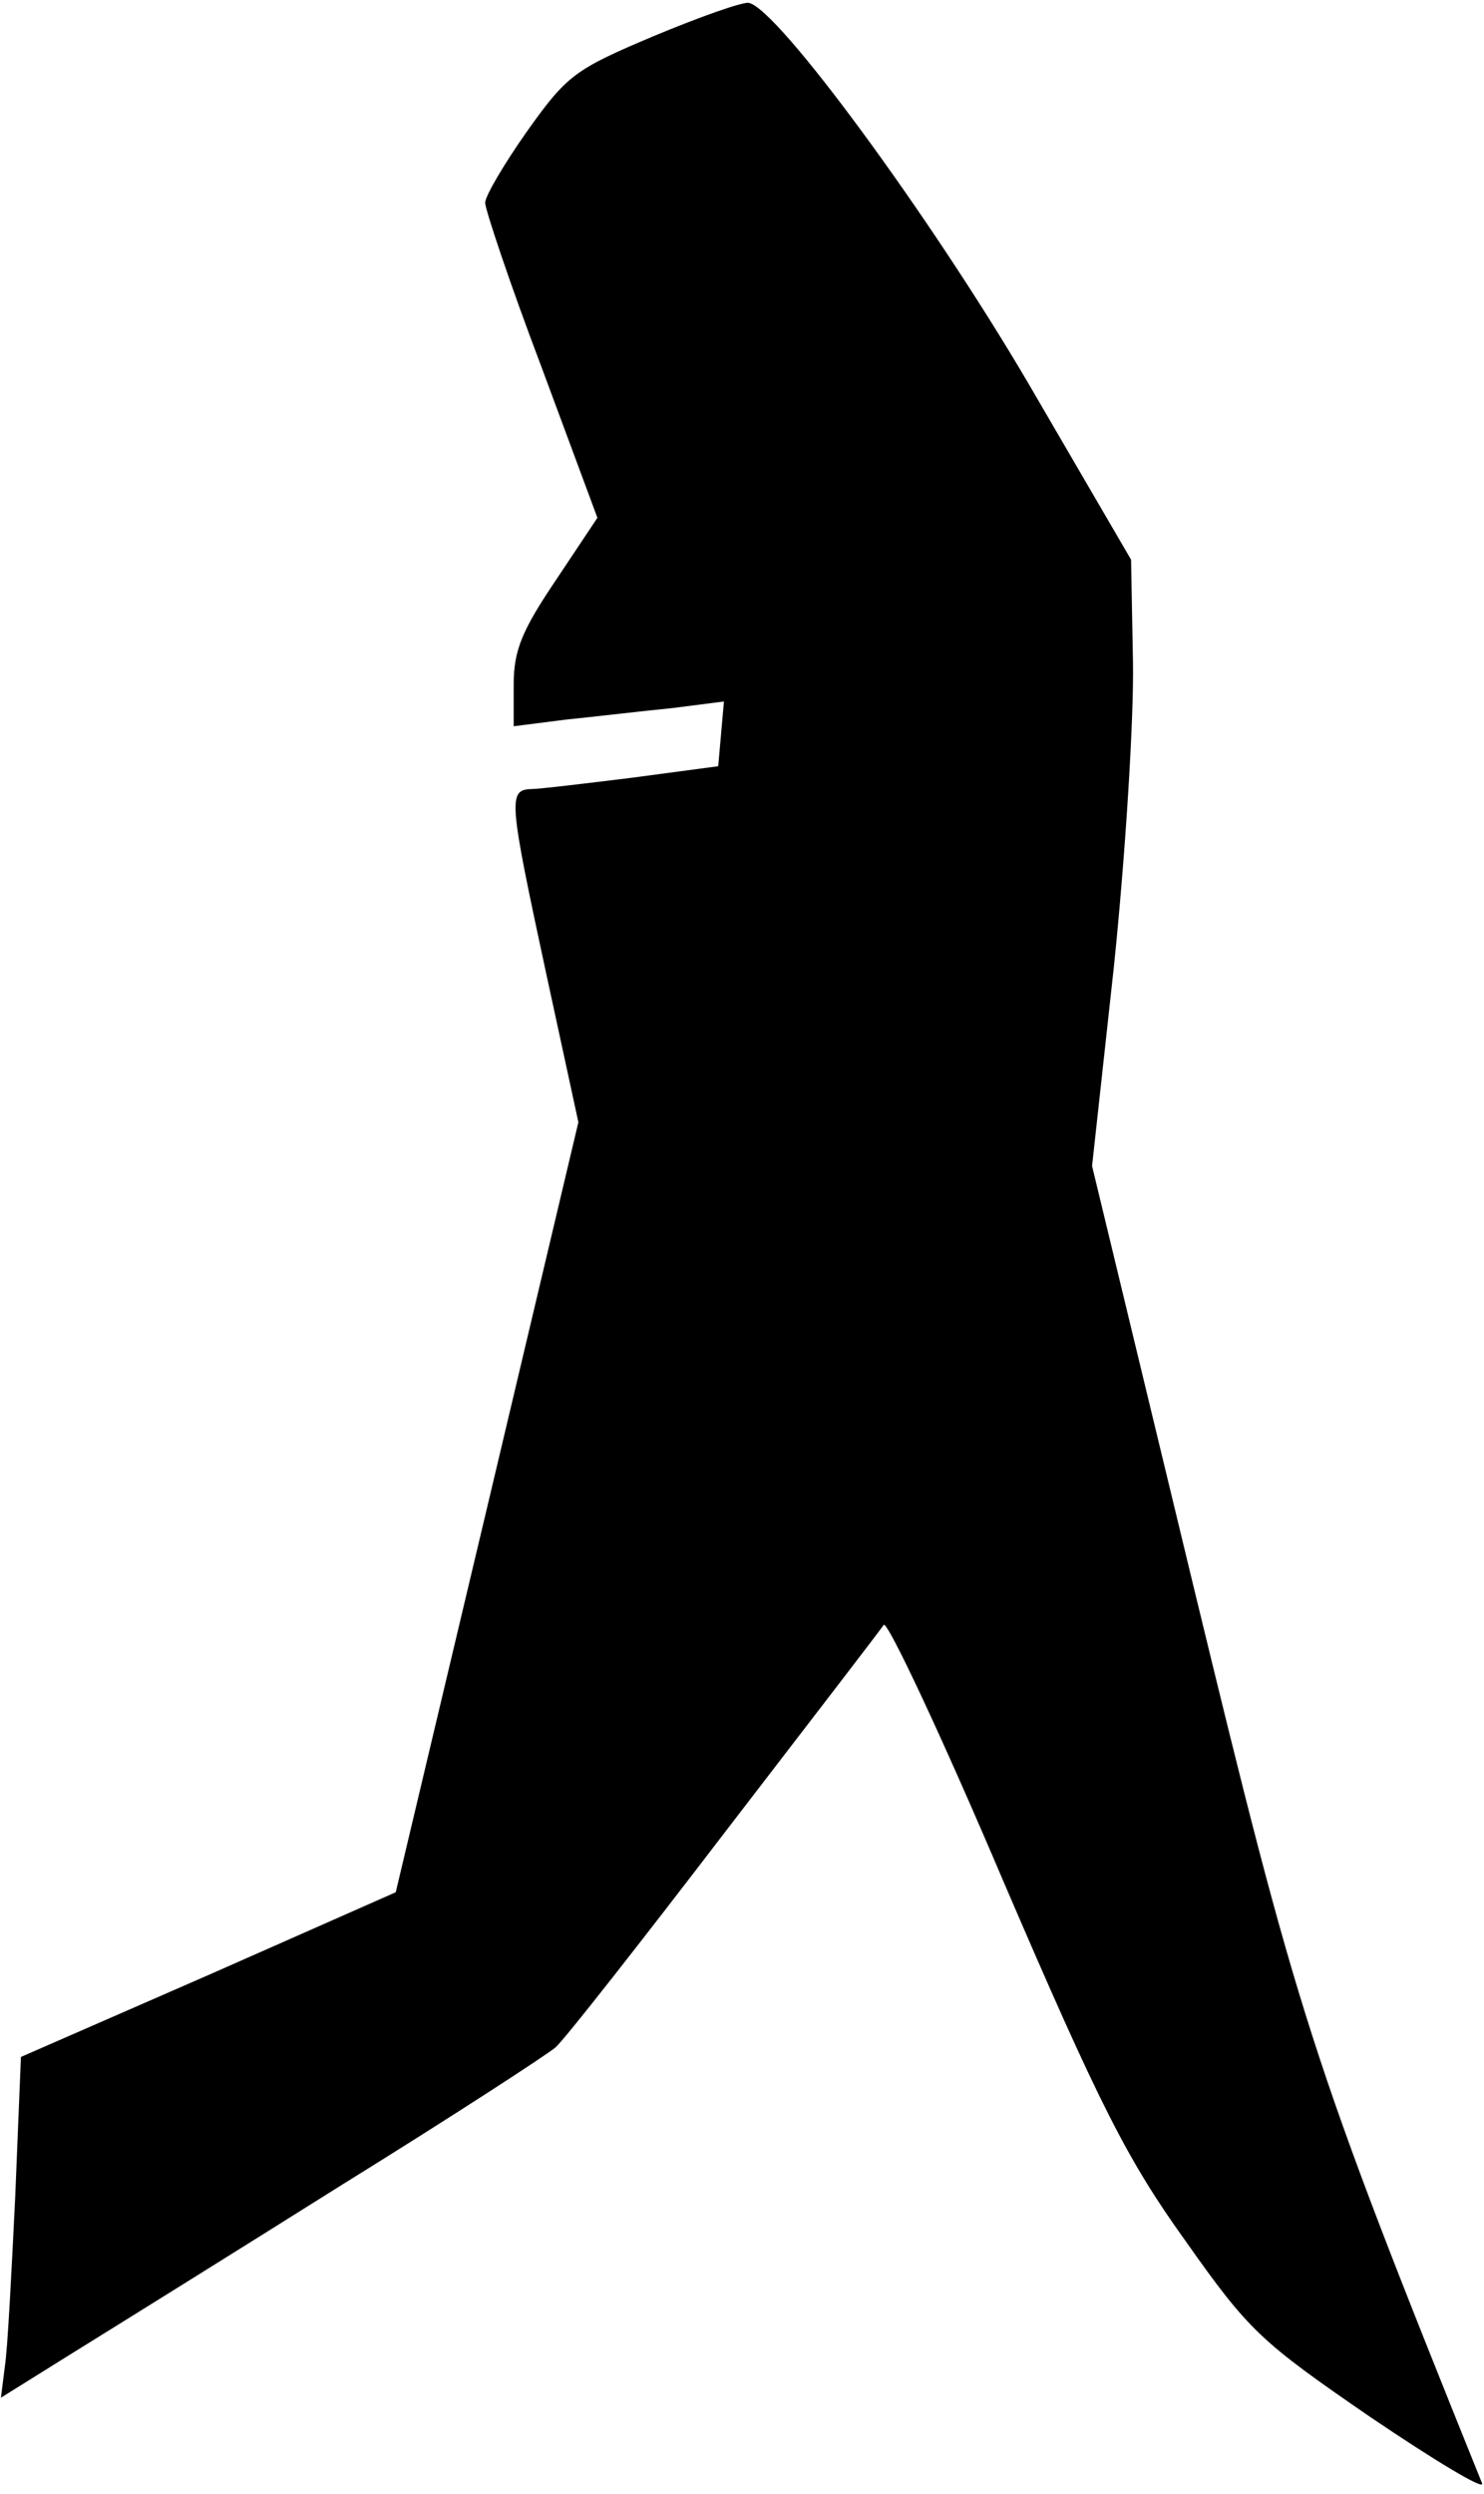 <?xml version="1.0" standalone="no"?>
<!DOCTYPE svg PUBLIC "-//W3C//DTD SVG 20010904//EN"
 "http://www.w3.org/TR/2001/REC-SVG-20010904/DTD/svg10.dtd">
<svg version="1.0" xmlns="http://www.w3.org/2000/svg"
 width="156pt" height="262pt" viewBox="0 0 156 262"
 preserveAspectRatio="xMidYMid meet">
<g transform="translate(0,262) scale(0.1,-0.1)"
fill="#000000" stroke="none">
<path fill="#000000" stroke="none" d="M687 2582 c-83 -35 -91 -41 -133 -100
-24 -34 -44 -68 -44 -75 0 -7 26 -85 59 -172 l59 -159 -44 -66 c-35 -52 -44
-73 -44 -109 l0 -44 55 7 c30 3 80 9 111 12 l55 7 -3 -34 -3 -34 -90 -12 c-49
-6 -98 -12 -107 -12 -24 -1 -23 -12 16 -193 l34 -157 -96 -405 -96 -404 -197
-87 -197 -86 -6 -147 c-4 -81 -8 -161 -11 -179 l-4 -32 77 48 c42 26 169 105
282 176 113 70 213 135 224 144 10 9 90 111 178 226 89 116 164 213 167 218 4
4 61 -117 126 -270 101 -235 130 -292 191 -377 67 -95 79 -106 194 -185 68
-46 121 -78 118 -70 -180 446 -194 491 -304 945 l-106 439 23 210 c12 116 21
259 20 319 l-2 108 -109 187 c-103 175 -263 393 -293 398 -7 1 -52 -15 -100
-35z"/>
</g>
</svg>
